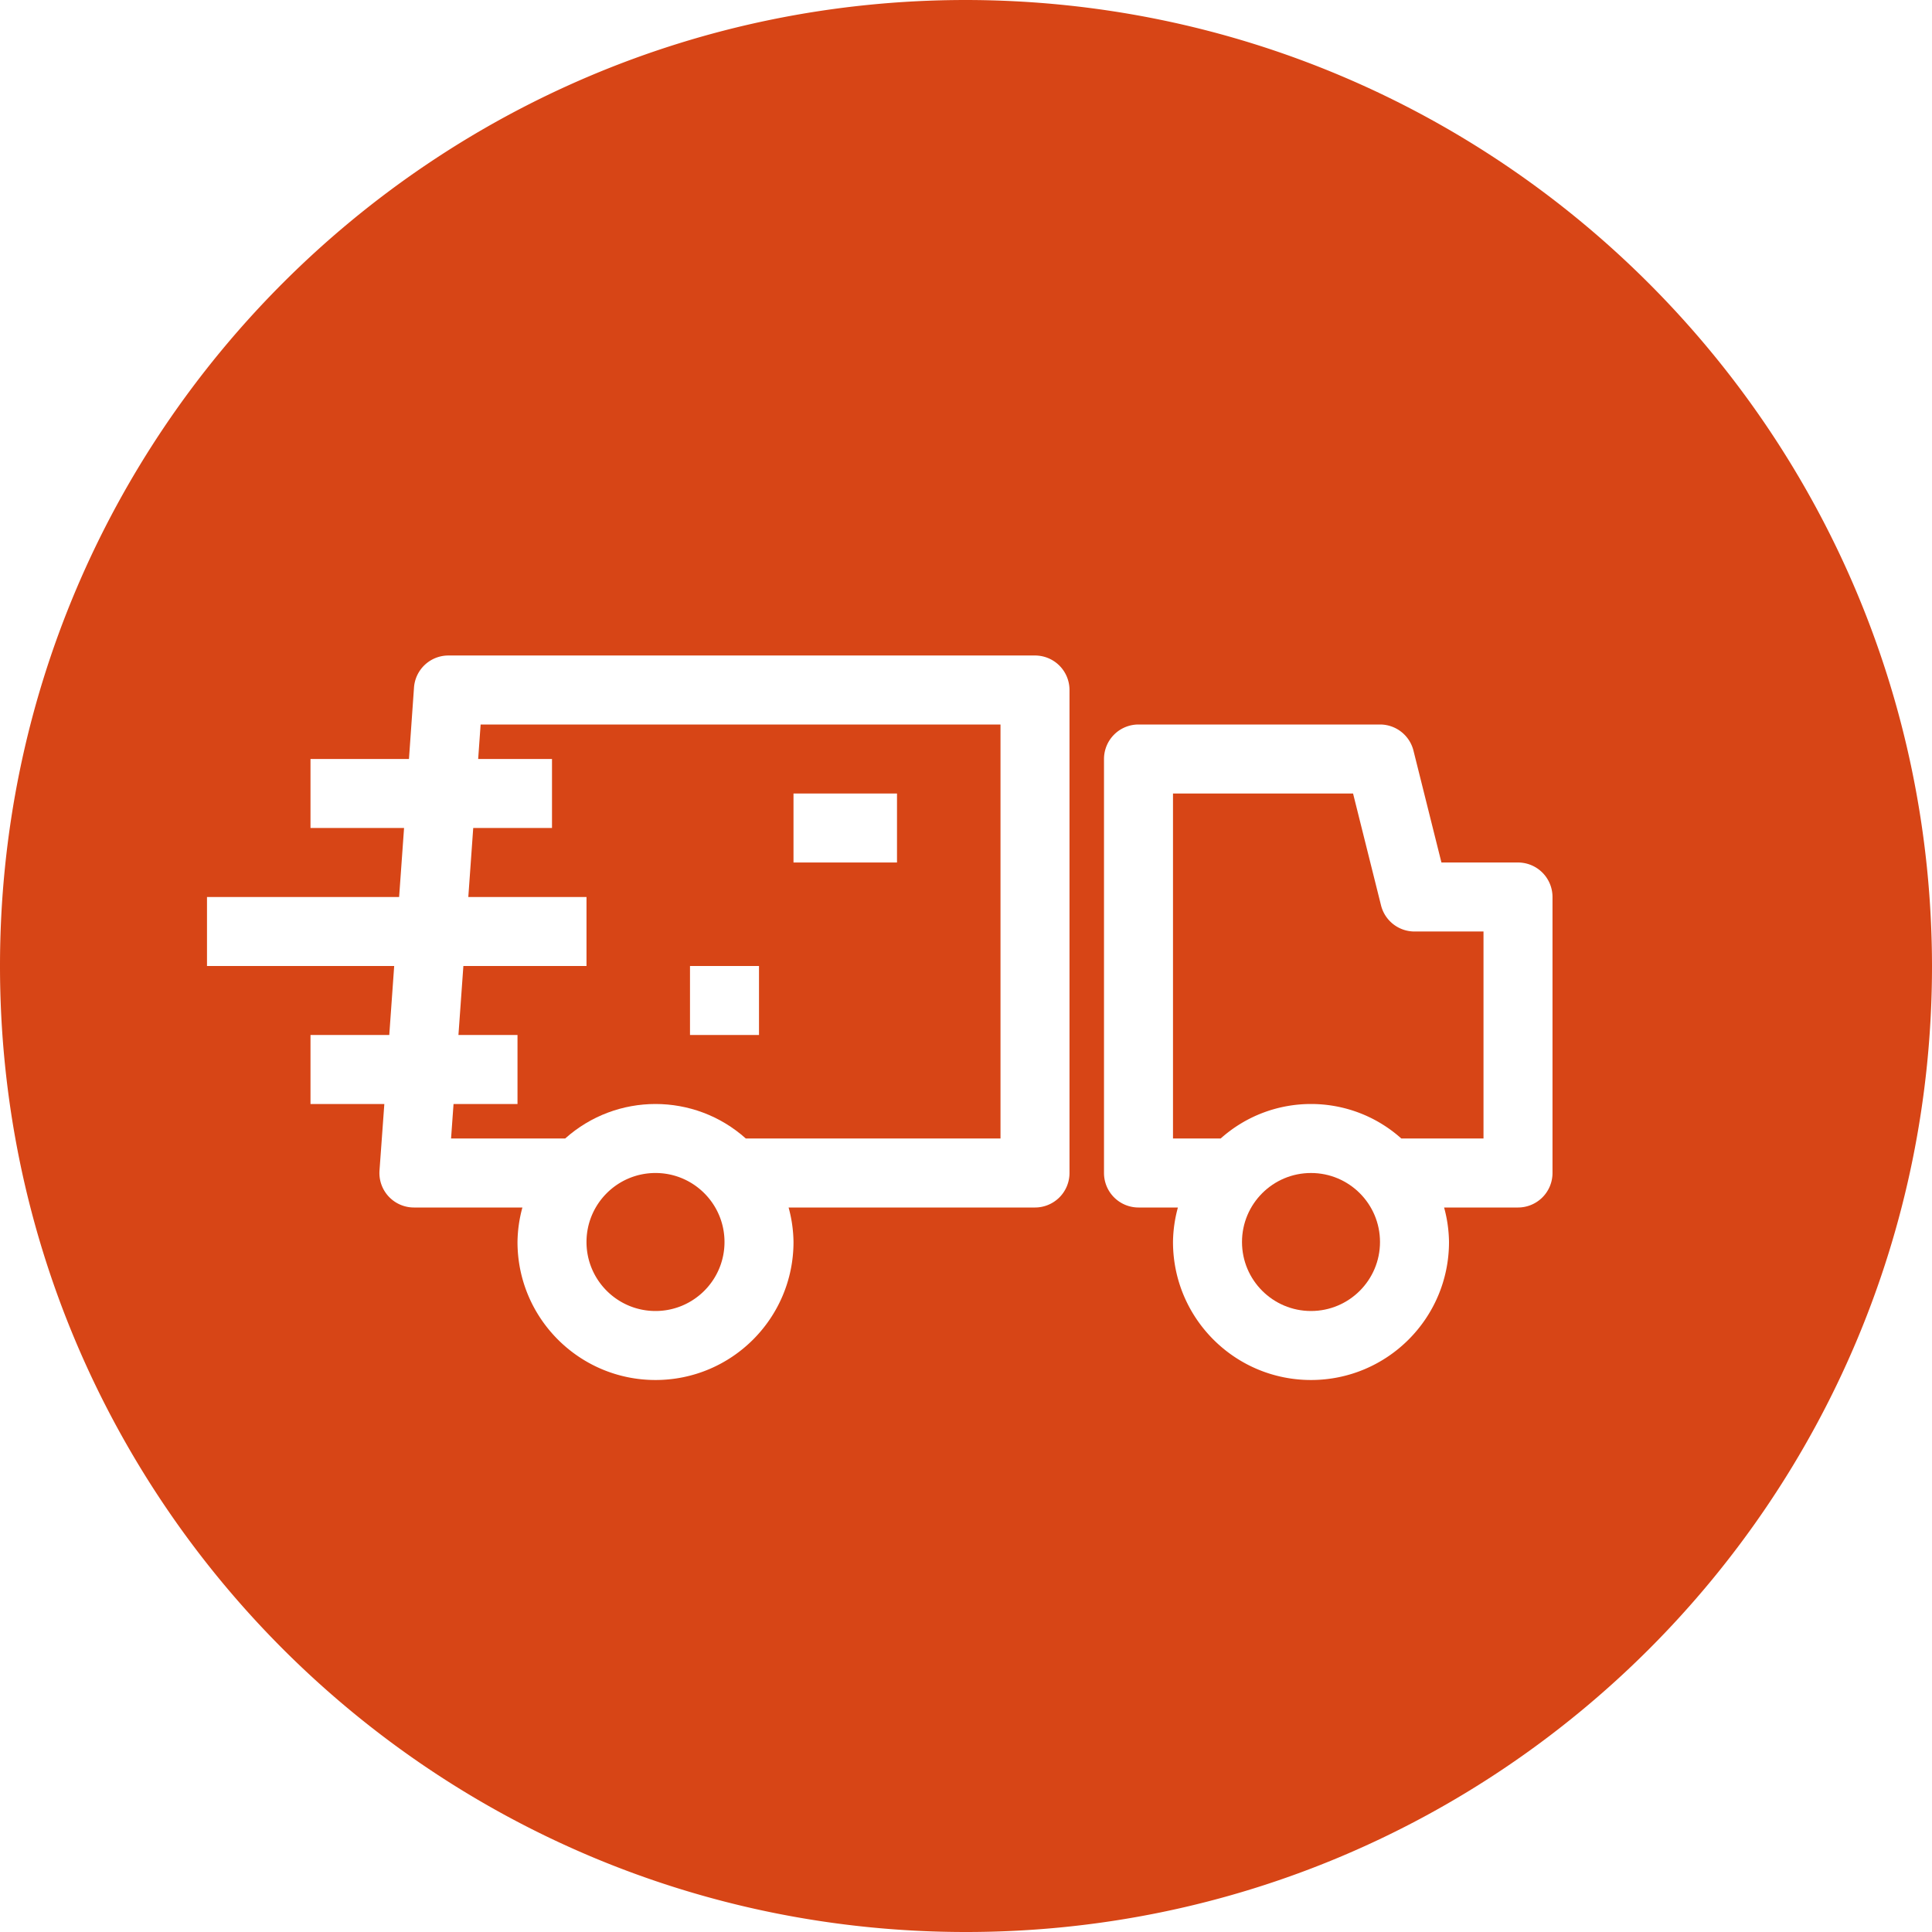 <svg height="448pt" viewBox="0 0 448 448" width="448pt" xmlns="http://www.w3.org/2000/svg"><path fill="#d74516" d="M320 288c0 8.836-7.164 16-16 16s-16-7.164-16-16 7.164-16 16-16 16 7.164 16 16zM110.879 176H128v16h-18.266l-1.14 16H136v16h-28.55l-1.145 16H120v16h-14.832l-.574 8h26.46c11.926-10.668 29.966-10.668 41.891 0H232v-96H111.45zM184 184h24v16h-24zm-24 40h16v16h-16zm0 0"/><path fill="#d74516" d="M224 0C100.29 0 0 100.29 0 224s100.29 224 224 224 224-100.29 224-224C447.86 100.348 347.652.14 224 0zm24 272a8 8 0 01-8 8h-57.137a31.472 31.472 0 011.137 8c0 17.672-14.328 32-32 32s-32-14.328-32-32a31.472 31.472 0 011.137-8H96a8.005 8.005 0 01-5.867-2.54A8.003 8.003 0 0188 271.435L89.121 256H72v-16h18.266l1.14-16H48v-16h44.55l1.145-16H72v-16h22.832L96 159.434a7.998 7.998 0 018-7.434h136a8 8 0 018 8zm112 0a8 8 0 01-8 8h-17.137a31.472 31.472 0 011.137 8c0 17.672-14.328 32-32 32s-32-14.328-32-32a31.472 31.472 0 011.137-8H264a8 8 0 01-8-8v-96a8 8 0 018-8h56c3.672 0 6.871 2.5 7.762 6.063L334.246 200H352a8 8 0 018 8zm0 0"/><path fill="#d74516" d="M320.238 209.938L313.754 184H272v80h11.055c11.925-10.668 29.965-10.668 41.89 0H344v-48h-16a8.001 8.001 0 01-7.762-6.063zM168 288c0 8.836-7.164 16-16 16s-16-7.164-16-16 7.164-16 16-16 16 7.164 16 16zm0 0"/></svg>